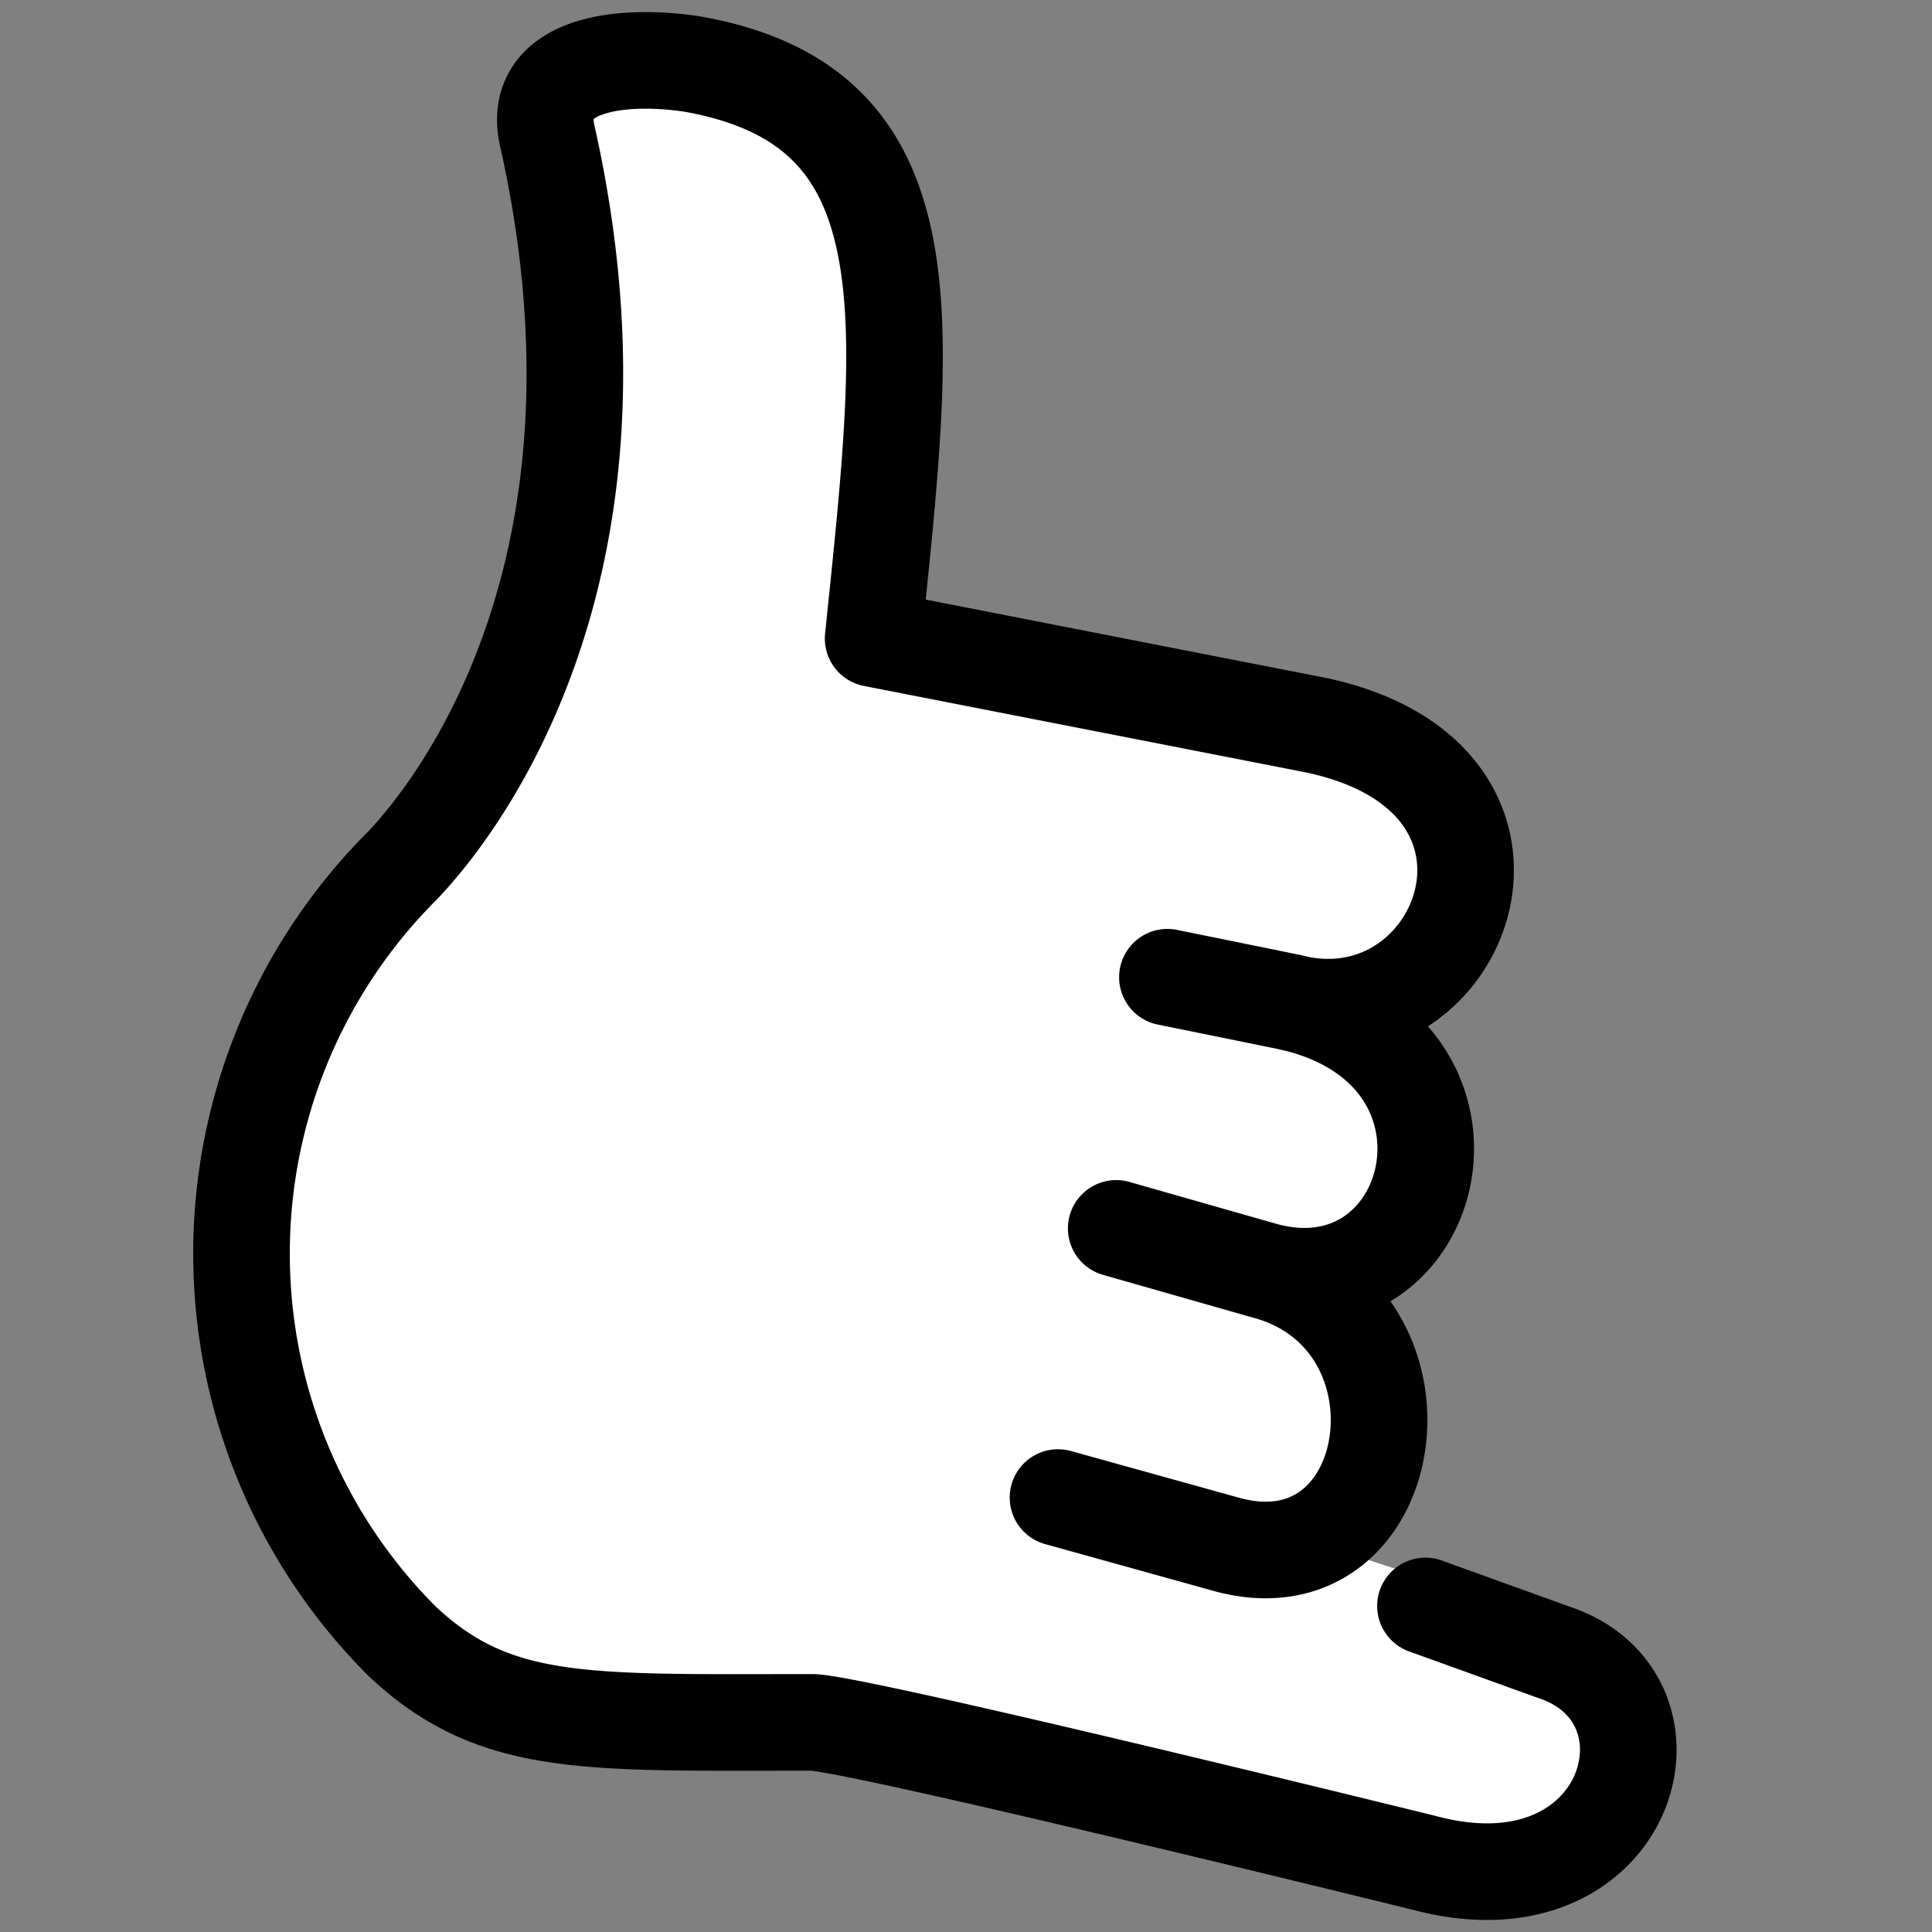 <svg width="16" height="16" fill="none" xmlns="http://www.w3.org/2000/svg">
<rect width="100%" height="100%" fill="#808080" stroke="none"/>
<style>path#hand{fill:#FFF}@media(prefers-color-scheme:dark){path#hand{fill:#FCEA2B}}</style>
<path id="hand" d="M9.748 12.401l.846.428c.908.3 1.35-1.65-.111-2.302l-.462-.31.772.31c.869.408 1.882-1.537.12-2.389l-.7-.138 1.229.138c.765.453.902-1.498-.298-2.067l-3.913-.783C7.508 2.609 7.723.885 5.737.531c-.606-.093-1.355 0-1.2.615.8 3.603-.77 5.569-1.207 6.025a4.54 4.54 0 0 0 0 6.421c.77.723 1.517.672 3.392.672.355 0 4.829 1.104 4.829 1.104 1.693.446 2.623-1.373 1.483-1.758l-.376-.258"/><path d="M10.686 8.301c1.443.364 2.286-1.866.2-2.298l-3.655-.715C7.508 2.609 7.723.885 5.737.531c-.606-.093-1.355 0-1.2.615.8 3.603-.77 5.569-1.207 6.025a4.54 4.54 0 0 0 0 6.421c.77.723 1.517.672 3.392.672.355 0 5.083 1.166 5.083 1.166 1.694.446 2.21-1.36 1.07-1.744l-1.07-.386M10.685 8.3c1.784.402 1.233 2.603-.202 2.226m.203-2.226l-1.018-.207m.815 2.433c1.453.395 1.117 2.653-.318 2.266l-1.403-.39m1.72-1.876l-1.238-.353" stroke="#000" stroke-width=".8" stroke-miterlimit="10" stroke-linecap="round" stroke-linejoin="round"/></svg>